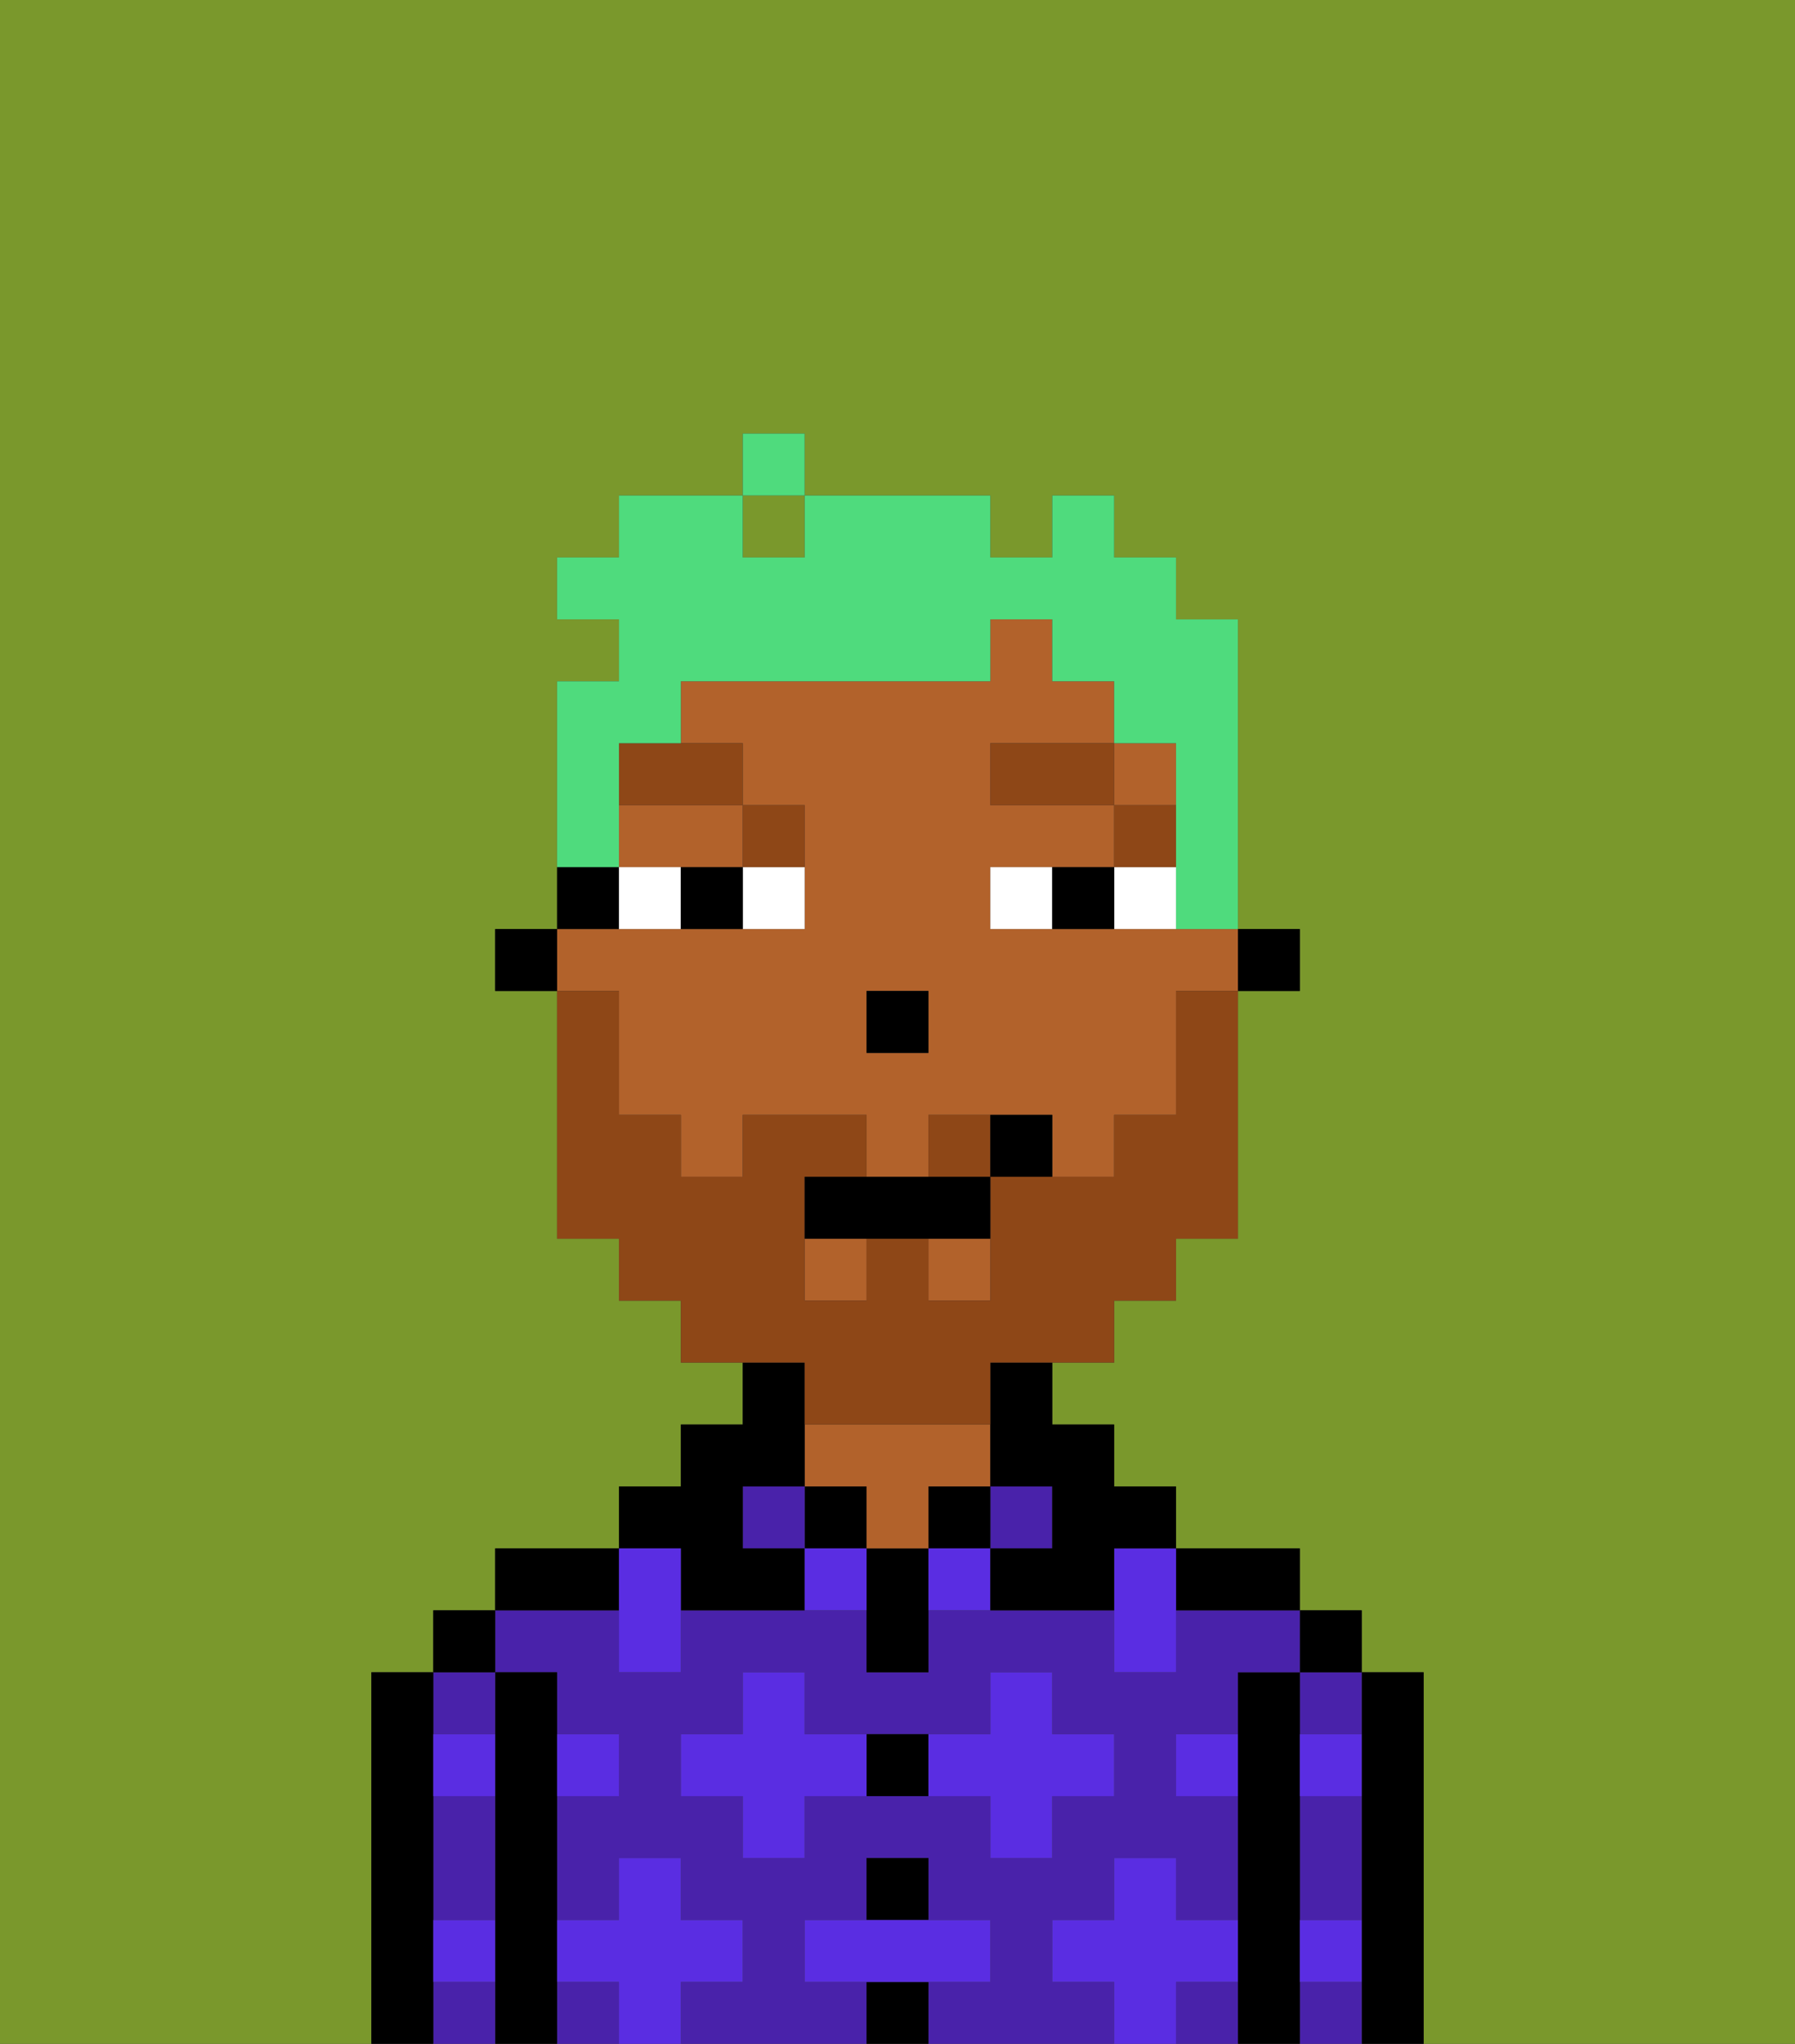 <svg xmlns="http://www.w3.org/2000/svg" viewBox="0 0 29 33"><rect x="0" y="0" width="29" height="33" fill="#333333" stroke="none"/><defs><style>polygon,rect,path{shape-rendering:crispedges;}.ya195-1{fill:#7a982c;}.ya195-2{fill:#000000;}.ya195-3{fill:#4922aa;}.ya195-4{fill:#b2622b;}.ya195-5{fill:#5a2de2;}.ya195-6{fill:#ffffff;}.ya195-7{fill:#8e4717;}.ya195-8{fill:#8e4717;}.ya195-9{fill:#4fdb7d;}</style></defs><path class="ya195-1" d="M0,33H6V27H7V26H8V25h2V24h1V23h1V22H11V21H10V20H9V16H8V15H9V11h1V10H9V9h1V8h2V7h1V8h3V9h1V8h1V9h1v1h1v5h1v1H20v4H19v1H18v1H17v1h1v1h1v1h2v1h1v1h1v6h6V0H0Z"/><rect class="ya195-1" x="12" y="8" width="1" height="1"/><path class="ya195-2" d="M23,27H22v6h1V27Z"/><path class="ya195-3" d="M21,28h1V27H21Z"/><path class="ya195-3" d="M21,30v1h1V29H21Z"/><path class="ya195-3" d="M21,32v1h1V32Z"/><rect class="ya195-2" x="21" y="26" width="1" height="1"/><path class="ya195-2" d="M21,31V27H20v6h1V31Z"/><path class="ya195-3" d="M19,32v1h1V32Z"/><rect class="ya195-3" x="9" y="32" width="1" height="1"/><path class="ya195-3" d="M17,32V31h1V30h1v1h1V29H19V28h1V27h1V26H19v1H18V26H15v1H14V26H11v1H10V26H8v1H9v1h1v1H9v2h1V30h1v1h1v1H11v1h3V32H13V31h1V30h1v1h1v1H15v1h3V32Zm-2-3H13v1H12V29H11V28h1V27h1v1h3V27h1v1h1v1H17v1H16V29Z"/><path class="ya195-2" d="M20,26h1V25H19v1Z"/><rect class="ya195-3" x="16" y="24" width="1" height="1"/><rect class="ya195-2" x="15" y="24" width="1" height="1"/><rect class="ya195-2" x="14" y="32" width="1" height="1"/><rect class="ya195-2" x="14" y="30" width="1" height="1"/><path class="ya195-2" d="M14,28v1h1V28Z"/><path class="ya195-2" d="M14,25v2h1V25Z"/><rect class="ya195-2" x="13" y="24" width="1" height="1"/><path class="ya195-4" d="M14,25h1V24h1V23H13v1h1Z"/><rect class="ya195-3" x="12" y="24" width="1" height="1"/><path class="ya195-2" d="M11,26h2V25H12V24h1V22H12v1H11v1H10v1h1Z"/><path class="ya195-2" d="M10,25H8v1h2Z"/><path class="ya195-2" d="M9,31V27H8v6H9V31Z"/><path class="ya195-3" d="M7,32v1H8V32Z"/><path class="ya195-3" d="M8,28V27H7v1Z"/><path class="ya195-3" d="M7,30v1H8V29H7Z"/><rect class="ya195-2" x="7" y="26" width="1" height="1"/><path class="ya195-2" d="M7,31V27H6v6H7V31Z"/><path class="ya195-5" d="M12,32V31H11V30H10v1H9v1h1v1h1V32Z"/><path class="ya195-5" d="M13,28V27H12v1H11v1h1v1h1V29h1V28Z"/><polygon class="ya195-5" points="10 27 11 27 11 26 11 25 10 25 10 26 10 27"/><path class="ya195-5" d="M15,25v1h1V25Z"/><path class="ya195-5" d="M13,25v1h1V25Z"/><path class="ya195-5" d="M17,30V29h1V28H17V27H16v1H15v1h1v1Z"/><polygon class="ya195-5" points="18 26 18 27 19 27 19 26 19 25 18 25 18 26"/><path class="ya195-5" d="M7,29H8V28H7Z"/><path class="ya195-5" d="M10,29V28H9v1Z"/><path class="ya195-5" d="M21,29h1V28H21Z"/><path class="ya195-5" d="M19,29h1V28H19Z"/><path class="ya195-5" d="M21,32h1V31H21Z"/><path class="ya195-5" d="M7,32H8V31H7Z"/><polygon class="ya195-5" points="16 32 16 31 15 31 14 31 13 31 13 32 14 32 15 32 16 32"/><path class="ya195-5" d="M20,32V31H19V30H18v1H17v1h1v1h1V32Z"/><rect class="ya195-2" x="20" y="15" width="1" height="1"/><rect class="ya195-4" x="18" y="12" width="1" height="1"/><path class="ya195-4" d="M10,14h2V13H10Z"/><rect class="ya195-4" x="13" y="20" width="1" height="1"/><rect class="ya195-4" x="15" y="20" width="1" height="1"/><path class="ya195-4" d="M10,17v1h1v1h1V18h2v1h1V18h2v1h1V18h1V16h1V15H16V14h2V13H16V12h2V11H17V10H16v1H11v1h1v1h1v2H9v1h1Zm4-1h1v1H14Z"/><path class="ya195-2" d="M16,23v1h1v1H16v1h2V25h1V24H18V23H17V22H16Z"/><path class="ya195-2" d="M10,14H9v1h1Z"/><rect class="ya195-2" x="8" y="15" width="1" height="1"/><rect class="ya195-2" x="14" y="16" width="1" height="1"/><path class="ya195-6" d="M12,15h1V14H12Z"/><path class="ya195-6" d="M10,14v1h1V14Z"/><path class="ya195-6" d="M18,14v1h1V14Z"/><path class="ya195-6" d="M16,14v1h1V14Z"/><path class="ya195-2" d="M11,14v1h1V14Z"/><path class="ya195-2" d="M17,14v1h1V14Z"/><rect class="ya195-7" x="18" y="13" width="1" height="1"/><rect class="ya195-7" x="16" y="12" width="2" height="1"/><path class="ya195-7" d="M13,14V13H12v1Z"/><path class="ya195-7" d="M10,13h2V12H10Z"/><path class="ya195-8" d="M15,18v1h1V18Z"/><path class="ya195-8" d="M13,23h3V22h2V21h1V20h1V16H19v2H18v1H16v2H15V20H14v1H13V19h1V18H12v1H11V18H10V16H9v4h1v1h1v1h2Z"/><path class="ya195-2" d="M14,19H13v1h3V19H14Z"/><path class="ya195-2" d="M16,18v1h1V18Z"/><path class="ya195-9" d="M10,13V12h1V11h5V10h1v1h1v1h1v3h1V10H19V9H18V8H17V9H16V8H13V9H12V8H10V9H9v1h1v1H9v3h1Z"/><rect class="ya195-9" x="12" y="7" width="1" height="1"/></svg>